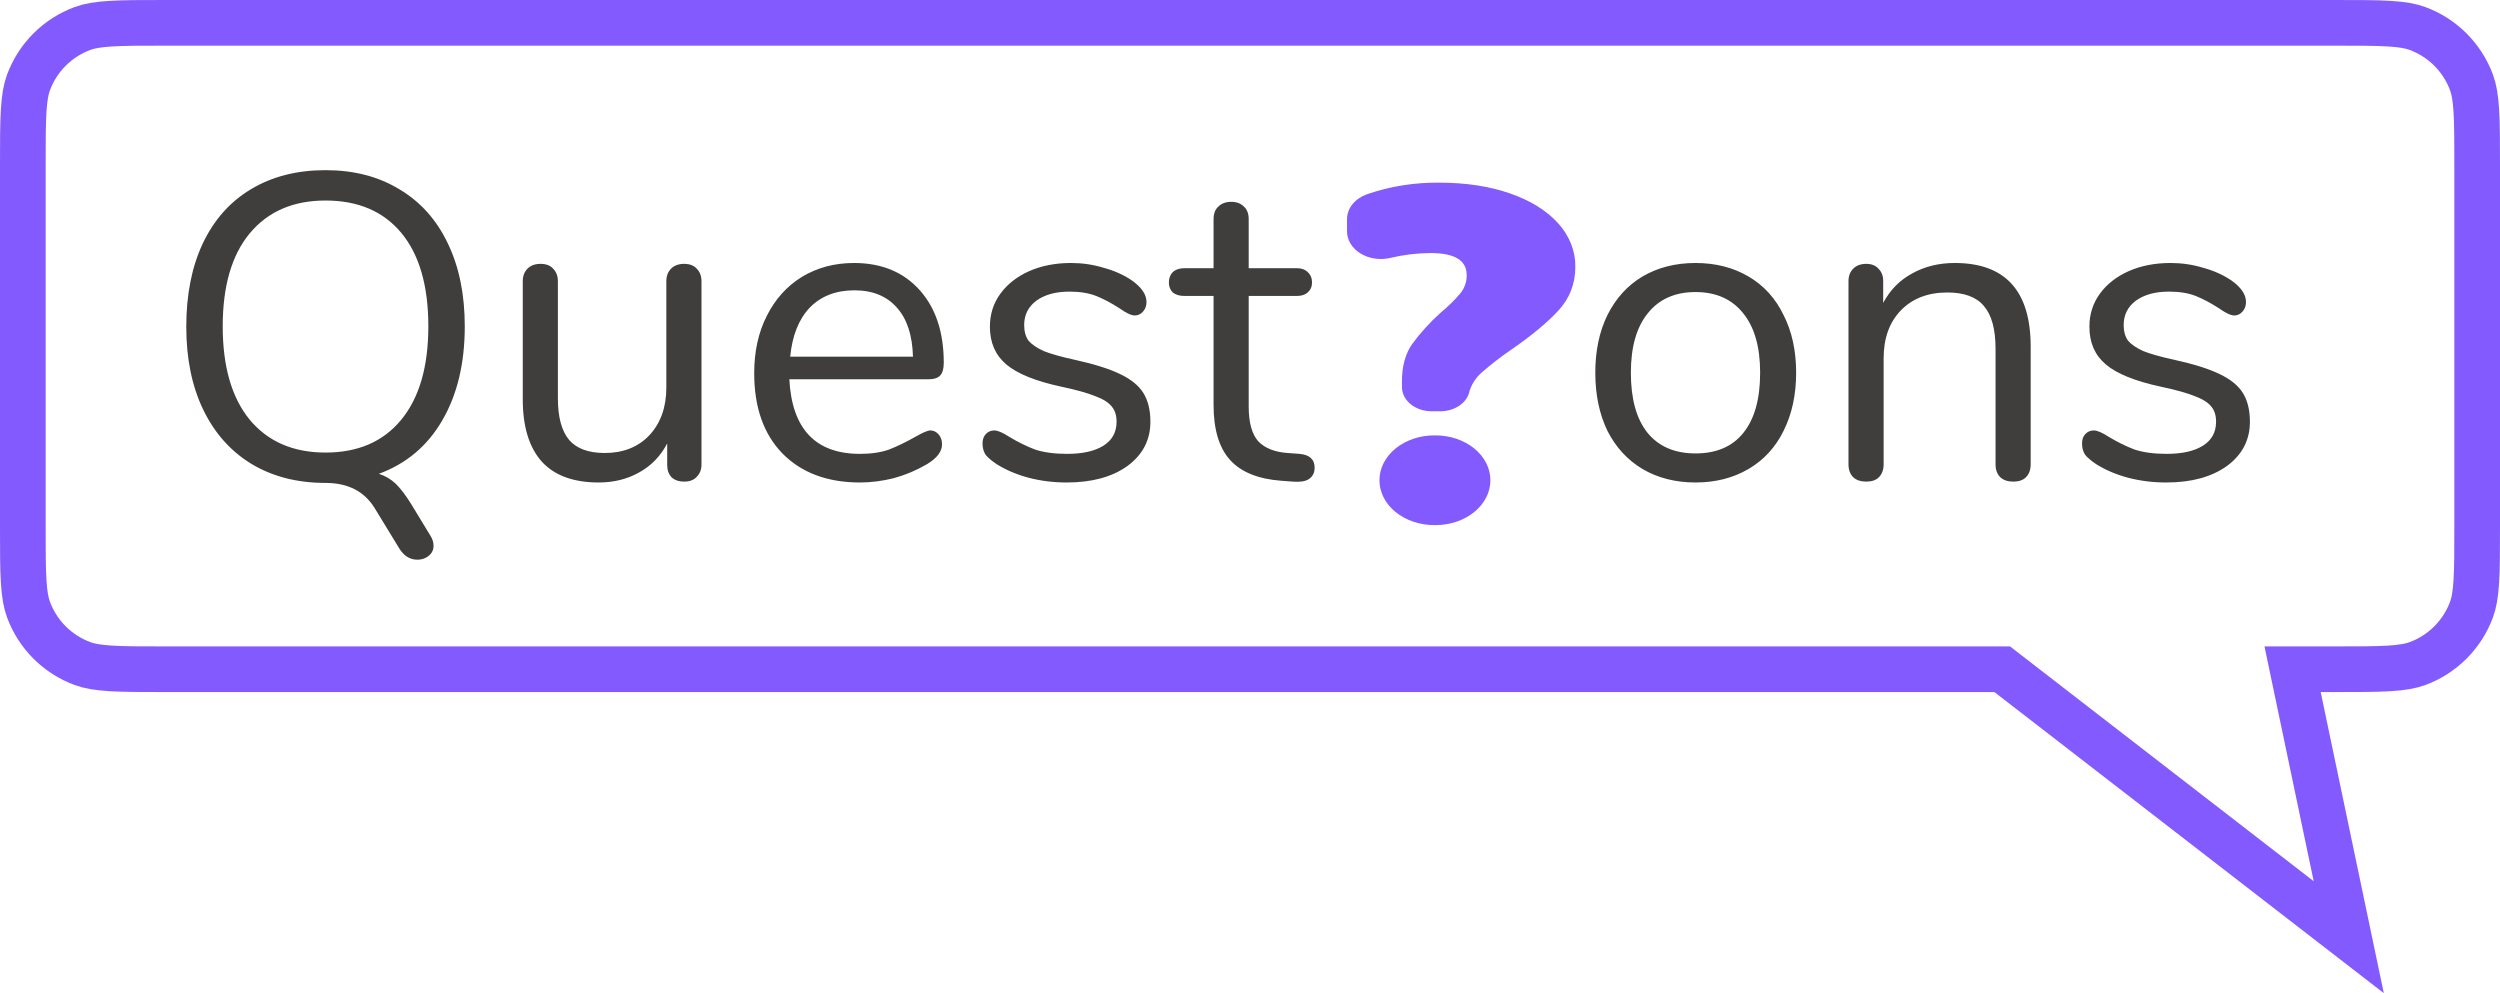 <svg width="219" height="87" viewBox="0 0 219 87" fill="none" xmlns="http://www.w3.org/2000/svg">
<path d="M126.174 36.028H125.406C124.718 36.027 124.058 35.803 123.571 35.406C123.085 35.008 122.811 34.469 122.811 33.907V33.38C122.811 32.075 123.113 30.982 123.71 30.132C124.433 29.143 125.277 28.217 126.228 27.367C126.86 26.848 127.433 26.283 127.941 25.68C128.305 25.212 128.493 24.666 128.482 24.111C128.482 22.802 127.438 22.166 125.291 22.166C124.1 22.177 122.916 22.322 121.774 22.597C121.333 22.7 120.869 22.717 120.419 22.649C119.968 22.58 119.543 22.427 119.178 22.202C118.812 21.976 118.515 21.684 118.311 21.349C118.106 21.014 118 20.645 118 20.27V19.204C117.998 18.744 118.158 18.294 118.462 17.908C118.766 17.522 119.201 17.217 119.713 17.028C121.731 16.325 123.907 15.975 126.101 16.001C128.399 16.001 130.474 16.317 132.267 16.939C134.064 17.562 135.483 18.442 136.486 19.552C137.486 20.654 138.018 21.994 138 23.366C138 24.84 137.507 26.123 136.536 27.181C135.576 28.228 134.199 29.374 132.445 30.588C131.52 31.216 130.644 31.89 129.822 32.607C129.29 33.075 128.915 33.646 128.731 34.266C128.629 34.76 128.315 35.207 127.847 35.53C127.379 35.852 126.786 36.029 126.174 36.028V36.028Z" fill="#835AFD"/>
<path d="M125.747 46H125.645C124.37 45.999 123.148 45.585 122.246 44.848C121.345 44.111 120.839 43.112 120.839 42.07C120.839 41.028 121.345 40.028 122.246 39.291C123.148 38.554 124.37 38.14 125.645 38.139H125.747C126.378 38.139 127.004 38.24 127.588 38.438C128.172 38.635 128.702 38.925 129.149 39.29C129.596 39.655 129.951 40.088 130.193 40.565C130.435 41.042 130.559 41.553 130.559 42.07C130.559 42.586 130.435 43.097 130.193 43.574C129.951 44.051 129.596 44.485 129.149 44.85C128.702 45.215 128.172 45.504 127.588 45.702C127.004 45.899 126.378 46 125.747 46Z" fill="#835AFD"/>
<path d="M203.293 58.625H200.831L201.336 61.036L205.75 82.097L175.934 59.043L175.394 58.625H174.711H14.5C12.38 58.625 10.88 58.624 9.699 58.552C8.533 58.48 7.809 58.344 7.231 58.131C5.035 57.321 3.304 55.59 2.494 53.394C2.281 52.816 2.145 52.092 2.073 50.926C2.001 49.745 2 48.245 2 46.125V14.5C2 12.38 2.001 10.88 2.073 9.699C2.145 8.533 2.281 7.809 2.494 7.231C3.304 5.035 5.035 3.304 7.231 2.494C7.809 2.281 8.533 2.145 9.699 2.073C10.88 2.001 12.38 2 14.5 2H204.5C206.62 2 208.12 2.001 209.301 2.073C210.467 2.145 211.191 2.281 211.769 2.494C213.965 3.304 215.695 5.035 216.506 7.231C216.719 7.809 216.855 8.533 216.926 9.699C216.999 10.88 217 12.38 217 14.5V31.256V46.125C217 48.245 216.999 49.745 216.926 50.926C216.855 52.092 216.719 52.816 216.506 53.394C215.695 55.59 213.965 57.321 211.769 58.131C211.191 58.344 210.467 58.48 209.301 58.552C208.12 58.624 206.62 58.625 204.5 58.625H203.293Z" stroke="#835AFD" stroke-width="4"/>
<path d="M37.712 46.94C37.889 47.219 37.978 47.51 37.978 47.814C37.978 48.169 37.839 48.46 37.56 48.688C37.281 48.916 36.952 49.03 36.572 49.03C35.913 49.03 35.381 48.701 34.976 48.042L32.772 44.432C31.86 43.013 30.441 42.304 28.516 42.304C26.033 42.304 23.867 41.747 22.018 40.632C20.194 39.517 18.788 37.934 17.8 35.882C16.812 33.83 16.318 31.411 16.318 28.624C16.318 25.812 16.799 23.38 17.762 21.328C18.75 19.251 20.156 17.667 21.98 16.578C23.829 15.463 26.008 14.906 28.516 14.906C30.999 14.906 33.152 15.463 34.976 16.578C36.825 17.667 38.244 19.251 39.232 21.328C40.22 23.38 40.714 25.799 40.714 28.586C40.714 31.829 40.055 34.577 38.738 36.832C37.446 39.061 35.597 40.619 33.19 41.506C33.747 41.683 34.241 41.975 34.672 42.38C35.103 42.811 35.546 43.393 36.002 44.128L37.712 46.94ZM19.51 28.586C19.51 32.107 20.295 34.831 21.866 36.756C23.462 38.681 25.679 39.644 28.516 39.644C31.353 39.644 33.557 38.694 35.128 36.794C36.724 34.869 37.522 32.133 37.522 28.586C37.522 25.039 36.737 22.316 35.166 20.416C33.595 18.516 31.379 17.566 28.516 17.566C25.679 17.566 23.462 18.529 21.866 20.454C20.295 22.354 19.51 25.065 19.51 28.586ZM59.929 23.114C60.411 23.114 60.778 23.253 61.032 23.532C61.31 23.811 61.45 24.178 61.45 24.634V40.708C61.45 41.139 61.31 41.493 61.032 41.772C60.778 42.051 60.411 42.19 59.929 42.19C59.474 42.19 59.106 42.063 58.828 41.81C58.574 41.531 58.447 41.177 58.447 40.746V38.846C57.865 39.961 57.041 40.809 55.977 41.392C54.939 41.975 53.761 42.266 52.444 42.266C50.239 42.266 48.58 41.658 47.465 40.442C46.351 39.201 45.794 37.377 45.794 34.97V24.634C45.794 24.178 45.933 23.811 46.212 23.532C46.49 23.253 46.87 23.114 47.352 23.114C47.833 23.114 48.2 23.253 48.453 23.532C48.732 23.811 48.871 24.178 48.871 24.634V34.894C48.871 36.541 49.201 37.757 49.859 38.542C50.518 39.302 51.557 39.682 52.975 39.682C54.597 39.682 55.901 39.163 56.889 38.124C57.877 37.06 58.371 35.667 58.371 33.944V24.634C58.371 24.178 58.511 23.811 58.789 23.532C59.068 23.253 59.448 23.114 59.929 23.114ZM81.496 37.706C81.775 37.706 82.016 37.82 82.218 38.048C82.421 38.276 82.522 38.567 82.522 38.922C82.522 39.555 82.079 40.138 81.192 40.67C80.28 41.202 79.318 41.607 78.304 41.886C77.291 42.139 76.303 42.266 75.34 42.266C72.478 42.266 70.21 41.417 68.538 39.72C66.892 38.023 66.068 35.679 66.068 32.69C66.068 30.79 66.436 29.118 67.17 27.674C67.905 26.205 68.931 25.065 70.248 24.254C71.591 23.443 73.111 23.038 74.808 23.038C77.215 23.038 79.128 23.823 80.546 25.394C81.965 26.965 82.674 29.093 82.674 31.778C82.674 32.285 82.573 32.652 82.37 32.88C82.168 33.108 81.838 33.222 81.382 33.222H69.146C69.374 37.579 71.439 39.758 75.34 39.758C76.328 39.758 77.177 39.631 77.886 39.378C78.596 39.099 79.356 38.732 80.166 38.276C80.825 37.896 81.268 37.706 81.496 37.706ZM74.846 25.432C73.225 25.432 71.92 25.939 70.932 26.952C69.97 27.965 69.4 29.397 69.222 31.246H79.976C79.926 29.371 79.457 27.94 78.57 26.952C77.684 25.939 76.442 25.432 74.846 25.432ZM93.441 42.266C92.276 42.266 91.161 42.127 90.097 41.848C89.059 41.569 88.134 41.177 87.323 40.67C86.867 40.366 86.538 40.087 86.335 39.834C86.158 39.555 86.069 39.226 86.069 38.846C86.069 38.517 86.158 38.251 86.335 38.048C86.538 37.82 86.791 37.706 87.095 37.706C87.399 37.706 87.843 37.896 88.425 38.276C89.185 38.732 89.933 39.099 90.667 39.378C91.427 39.631 92.365 39.758 93.479 39.758C94.847 39.758 95.911 39.517 96.671 39.036C97.431 38.555 97.811 37.858 97.811 36.946C97.811 36.389 97.672 35.945 97.393 35.616C97.115 35.261 96.633 34.957 95.949 34.704C95.265 34.425 94.265 34.147 92.947 33.868C90.718 33.387 89.122 32.741 88.159 31.93C87.197 31.119 86.715 30.017 86.715 28.624C86.715 27.535 87.019 26.572 87.627 25.736C88.235 24.9 89.071 24.241 90.135 23.76C91.225 23.279 92.453 23.038 93.821 23.038C94.809 23.038 95.759 23.177 96.671 23.456C97.609 23.709 98.432 24.077 99.141 24.558C100.003 25.166 100.433 25.799 100.433 26.458C100.433 26.787 100.332 27.066 100.129 27.294C99.927 27.522 99.686 27.636 99.407 27.636C99.103 27.636 98.647 27.421 98.039 26.99C97.33 26.534 96.659 26.179 96.025 25.926C95.392 25.673 94.607 25.546 93.669 25.546C92.479 25.546 91.516 25.812 90.781 26.344C90.072 26.876 89.717 27.585 89.717 28.472C89.717 29.029 89.844 29.485 90.097 29.84C90.376 30.169 90.819 30.473 91.427 30.752C92.061 31.005 92.96 31.259 94.125 31.512C95.848 31.892 97.178 32.31 98.115 32.766C99.078 33.222 99.762 33.779 100.167 34.438C100.573 35.097 100.775 35.933 100.775 36.946C100.775 38.542 100.104 39.834 98.761 40.822C97.419 41.785 95.645 42.266 93.441 42.266ZM113.832 39.758C114.718 39.834 115.162 40.239 115.162 40.974C115.162 41.405 114.997 41.734 114.668 41.962C114.364 42.165 113.895 42.241 113.262 42.19L112.236 42.114C110.209 41.962 108.714 41.354 107.752 40.29C106.789 39.226 106.308 37.617 106.308 35.464V25.926H103.762C103.331 25.926 102.989 25.825 102.736 25.622C102.508 25.394 102.394 25.103 102.394 24.748C102.394 24.368 102.508 24.064 102.736 23.836C102.989 23.608 103.331 23.494 103.762 23.494H106.308V19.2C106.308 18.719 106.447 18.351 106.726 18.098C107.004 17.819 107.384 17.68 107.866 17.68C108.322 17.68 108.689 17.819 108.968 18.098C109.246 18.351 109.386 18.719 109.386 19.2V23.494H113.604C114.009 23.494 114.326 23.608 114.554 23.836C114.807 24.064 114.934 24.368 114.934 24.748C114.934 25.103 114.807 25.394 114.554 25.622C114.326 25.825 114.009 25.926 113.604 25.926H109.386V35.616C109.386 37.009 109.664 38.023 110.222 38.656C110.804 39.264 111.666 39.606 112.806 39.682L113.832 39.758Z" fill="#403E3D"/>
<path d="M148.526 42.266C146.778 42.266 145.233 41.873 143.89 41.088C142.573 40.303 141.547 39.188 140.812 37.744C140.103 36.275 139.748 34.577 139.748 32.652C139.748 30.727 140.103 29.042 140.812 27.598C141.547 26.129 142.573 25.001 143.89 24.216C145.233 23.431 146.778 23.038 148.526 23.038C150.274 23.038 151.819 23.431 153.162 24.216C154.505 25.001 155.531 26.129 156.24 27.598C156.975 29.042 157.342 30.727 157.342 32.652C157.342 34.577 156.975 36.275 156.24 37.744C155.531 39.188 154.505 40.303 153.162 41.088C151.819 41.873 150.274 42.266 148.526 42.266ZM148.526 39.72C150.35 39.72 151.743 39.125 152.706 37.934C153.694 36.718 154.188 34.957 154.188 32.652C154.188 30.397 153.694 28.662 152.706 27.446C151.718 26.205 150.325 25.584 148.526 25.584C146.727 25.584 145.334 26.205 144.346 27.446C143.358 28.662 142.864 30.397 142.864 32.652C142.864 34.932 143.345 36.68 144.308 37.896C145.296 39.112 146.702 39.72 148.526 39.72ZM171.238 23.038C175.671 23.038 177.888 25.483 177.888 30.372V40.67C177.888 41.151 177.749 41.531 177.47 41.81C177.217 42.063 176.849 42.19 176.368 42.19C175.887 42.19 175.507 42.063 175.228 41.81C174.949 41.531 174.81 41.151 174.81 40.67V30.562C174.81 28.839 174.468 27.585 173.784 26.8C173.125 26.015 172.061 25.622 170.592 25.622C168.895 25.622 167.539 26.141 166.526 27.18C165.513 28.219 165.006 29.625 165.006 31.398V40.67C165.006 41.151 164.867 41.531 164.588 41.81C164.335 42.063 163.967 42.19 163.486 42.19C163.005 42.19 162.625 42.063 162.346 41.81C162.067 41.531 161.928 41.151 161.928 40.67V24.634C161.928 24.178 162.067 23.811 162.346 23.532C162.625 23.253 163.005 23.114 163.486 23.114C163.942 23.114 164.297 23.253 164.55 23.532C164.829 23.811 164.968 24.165 164.968 24.596V26.534C165.576 25.394 166.425 24.533 167.514 23.95C168.603 23.342 169.845 23.038 171.238 23.038ZM189.758 42.266C188.592 42.266 187.478 42.127 186.414 41.848C185.375 41.569 184.45 41.177 183.64 40.67C183.184 40.366 182.854 40.087 182.652 39.834C182.474 39.555 182.386 39.226 182.386 38.846C182.386 38.517 182.474 38.251 182.652 38.048C182.854 37.82 183.108 37.706 183.412 37.706C183.716 37.706 184.159 37.896 184.742 38.276C185.502 38.732 186.249 39.099 186.984 39.378C187.744 39.631 188.681 39.758 189.796 39.758C191.164 39.758 192.228 39.517 192.988 39.036C193.748 38.555 194.128 37.858 194.128 36.946C194.128 36.389 193.988 35.945 193.71 35.616C193.431 35.261 192.95 34.957 192.266 34.704C191.582 34.425 190.581 34.147 189.264 33.868C187.034 33.387 185.438 32.741 184.476 31.93C183.513 31.119 183.032 30.017 183.032 28.624C183.032 27.535 183.336 26.572 183.944 25.736C184.552 24.9 185.388 24.241 186.452 23.76C187.541 23.279 188.77 23.038 190.138 23.038C191.126 23.038 192.076 23.177 192.988 23.456C193.925 23.709 194.748 24.077 195.458 24.558C196.319 25.166 196.75 25.799 196.75 26.458C196.75 26.787 196.648 27.066 196.446 27.294C196.243 27.522 196.002 27.636 195.724 27.636C195.42 27.636 194.964 27.421 194.356 26.99C193.646 26.534 192.975 26.179 192.342 25.926C191.708 25.673 190.923 25.546 189.986 25.546C188.795 25.546 187.832 25.812 187.098 26.344C186.388 26.876 186.034 27.585 186.034 28.472C186.034 29.029 186.16 29.485 186.414 29.84C186.692 30.169 187.136 30.473 187.744 30.752C188.377 31.005 189.276 31.259 190.442 31.512C192.164 31.892 193.494 32.31 194.432 32.766C195.394 33.222 196.078 33.779 196.484 34.438C196.889 35.097 197.092 35.933 197.092 36.946C197.092 38.542 196.42 39.834 195.078 40.822C193.735 41.785 191.962 42.266 189.758 42.266Z" fill="#403E3D"/>
</svg>
